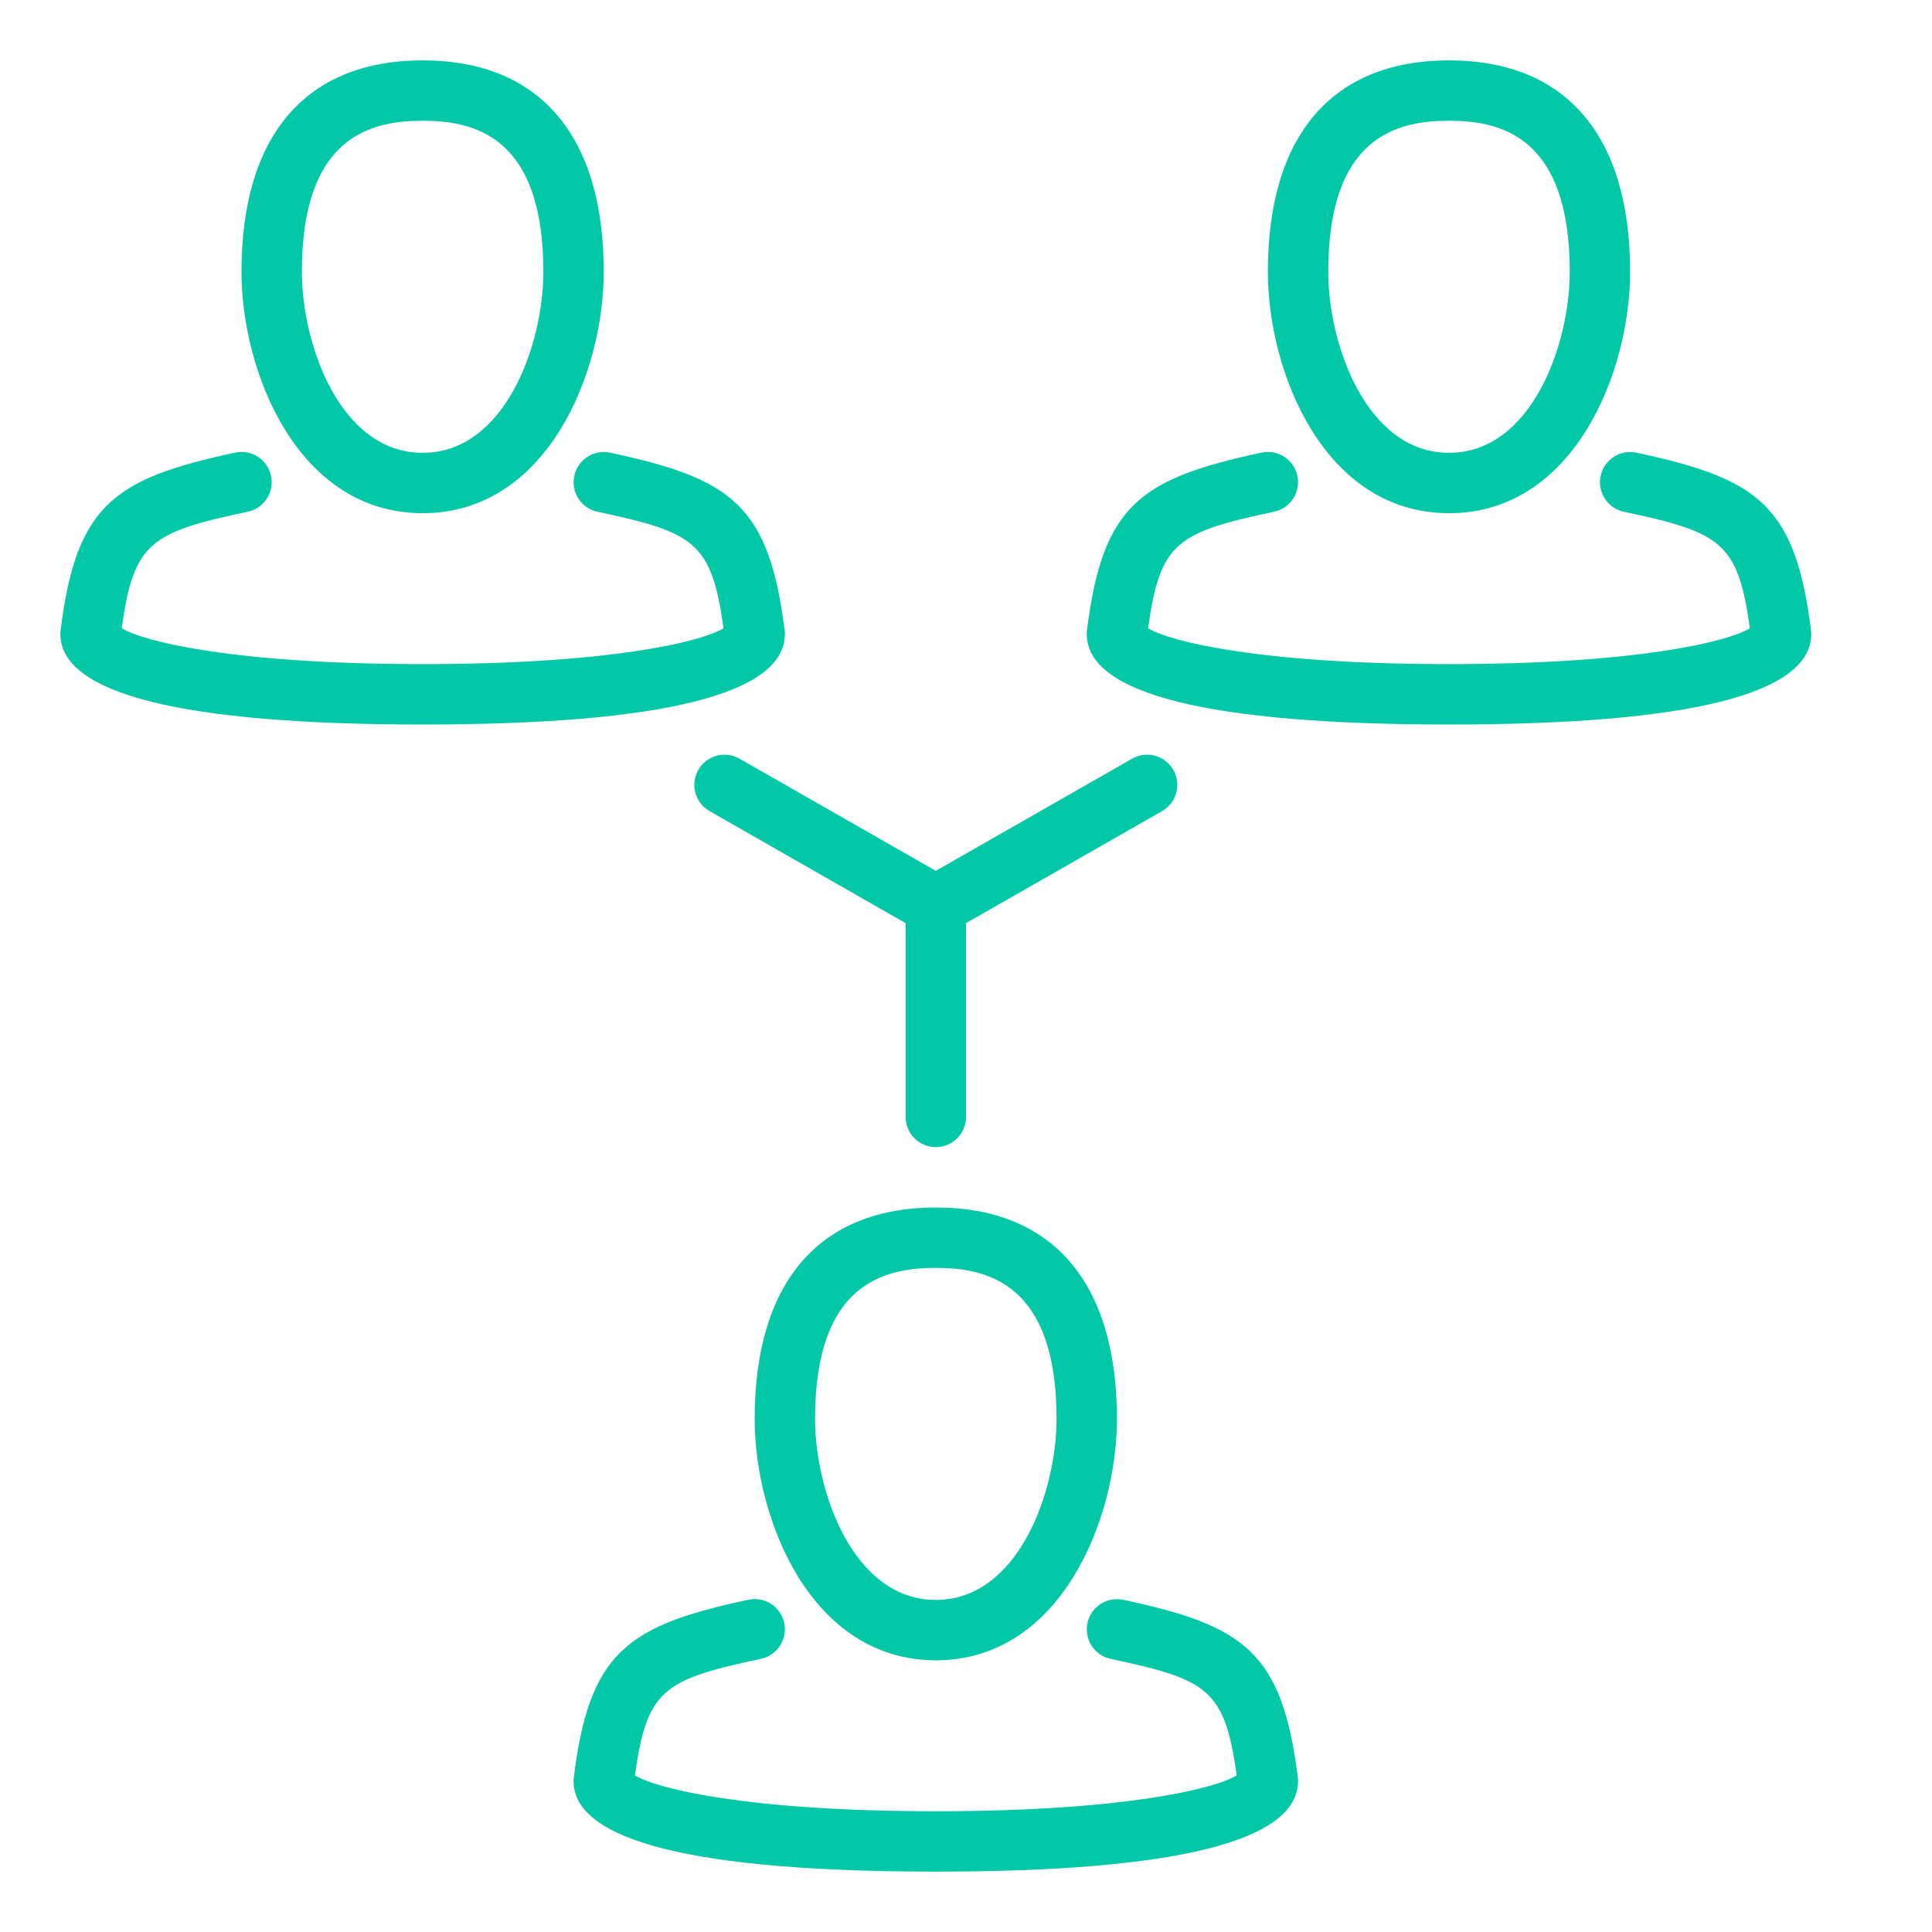 <?xml version="1.0" encoding="UTF-8" standalone="no"?>
<svg width="64px" height="64px" viewBox="0 0 64 64" version="1.1" xmlns="http://www.w3.org/2000/svg" xmlns:xlink="http://www.w3.org/1999/xlink">
    <!-- Generator: Sketch 3.7.2 (28276) - http://www.bohemiancoding.com/sketch -->
    <title>use-connect</title>
    <desc>Created with Sketch.</desc>
    <defs></defs>
    <g id="64px-Line" stroke="none" stroke-width="1" fill="none" fill-rule="evenodd">
        <g id="use-connect"></g>
        <path d="M31,55 C35.139,55 37,50.322 37,47 C37,42.486 34.869,40 31,40 C27.131,40 25,42.486 25,47 C25,50.322 26.861,55 31,55 L31,55 Z M31,42 C32.717,42 35,42.518 35,47 C35,49.42 33.729,53 31,53 C28.271,53 27,49.42 27,47 C27,42.518 29.283,42 31,42 L31,42 Z" id="Shape" fill="#02C8A7"></path>
        <path d="M43,59 C43,58.958 42.998,58.917 42.992,58.876 C42.473,54.728 41.227,53.853 37.211,52.996 C36.672,52.881 36.139,53.225 36.024,53.766 C35.909,54.306 36.253,54.837 36.794,54.953 C39.997,55.636 40.575,55.949 40.966,58.812 C40.254,59.252 37.234,60 31,60 C24.766,60 21.746,59.252 21.033,58.811 C21.425,55.947 22.003,55.635 25.209,54.95 C25.749,54.835 26.093,54.303 25.978,53.763 C25.862,53.222 25.329,52.876 24.791,52.994 C20.773,53.852 19.526,54.728 19.008,58.876 C19.002,58.917 19,58.958 19,59 C19,60.991 23.038,62 31,62 C38.962,62 43,60.991 43,59 L43,59 Z" id="Shape" fill="#02C8A7"></path>
        <path d="M14,17 C18.139,17 20,12.322 20,9 C20,4.486 17.869,2 14,2 C10.131,2 8,4.486 8,9 C8,12.322 9.861,17 14,17 L14,17 Z M14,4 C15.717,4 18,4.518 18,9 C18,11.42 16.729,15 14,15 C11.271,15 10,11.42 10,9 C10,4.518 12.283,4 14,4 L14,4 Z" id="Shape" fill="#02C8A7"></path>
        <path d="M14,24 C21.962,24 26,22.991 26,21 C26,20.958 25.998,20.917 25.992,20.876 C25.473,16.728 24.227,15.853 20.211,14.996 C19.672,14.878 19.139,15.225 19.024,15.766 C18.909,16.306 19.253,16.837 19.794,16.953 C22.997,17.636 23.575,17.949 23.966,20.812 C23.254,21.252 20.234,22 14,22 C7.766,22 4.746,21.252 4.033,20.811 C4.425,17.947 5.003,17.635 8.209,16.95 C8.749,16.835 9.093,16.303 8.978,15.763 C8.862,15.222 8.329,14.877 7.791,14.994 C3.773,15.852 2.526,16.728 2.008,20.876 C2.002,20.917 2,20.958 2,21 C2,22.991 6.038,24 14,24 L14,24 Z" id="Shape" fill="#02C8A7"></path>
        <path d="M48,17 C52.139,17 54,12.322 54,9 C54,4.486 51.869,2 48,2 C44.131,2 42,4.486 42,9 C42,12.322 43.861,17 48,17 L48,17 Z M48,4 C49.717,4 52,4.518 52,9 C52,11.42 50.729,15 48,15 C45.271,15 44,11.42 44,9 C44,4.518 46.283,4 48,4 L48,4 Z" id="Shape" fill="#02C8A7"></path>
        <path d="M54.211,14.996 C53.672,14.878 53.139,15.225 53.024,15.766 C52.909,16.306 53.253,16.837 53.794,16.953 C56.997,17.636 57.575,17.949 57.966,20.812 C57.254,21.252 54.234,22 48,22 C41.766,22 38.746,21.252 38.033,20.811 C38.425,17.947 39.003,17.635 42.209,16.95 C42.749,16.835 43.093,16.303 42.978,15.763 C42.862,15.222 42.329,14.877 41.791,14.994 C37.773,15.852 36.526,16.728 36.008,20.876 C36.002,20.917 36,20.958 36,21 C36,22.991 40.038,24 48,24 C55.962,24 60,22.991 60,21 C60,20.958 59.998,20.917 59.992,20.876 C59.473,16.728 58.228,15.853 54.211,14.996 L54.211,14.996 Z" id="Shape" fill="#02C8A7"></path>
        <path d="M37.504,25.132 L31,28.848 L24.496,25.132 C24.018,24.858 23.406,25.025 23.132,25.504 C22.858,25.983 23.025,26.594 23.504,26.868 L30,30.58 L30,37 C30,37.552 30.448,38 31,38 C31.552,38 32,37.552 32,37 L32,30.58 L38.496,26.868 C38.975,26.594 39.142,25.983 38.868,25.504 C38.594,25.025 37.984,24.858 37.504,25.132 L37.504,25.132 Z" id="Shape" fill="#02C8A7"></path>
    </g>
</svg>
